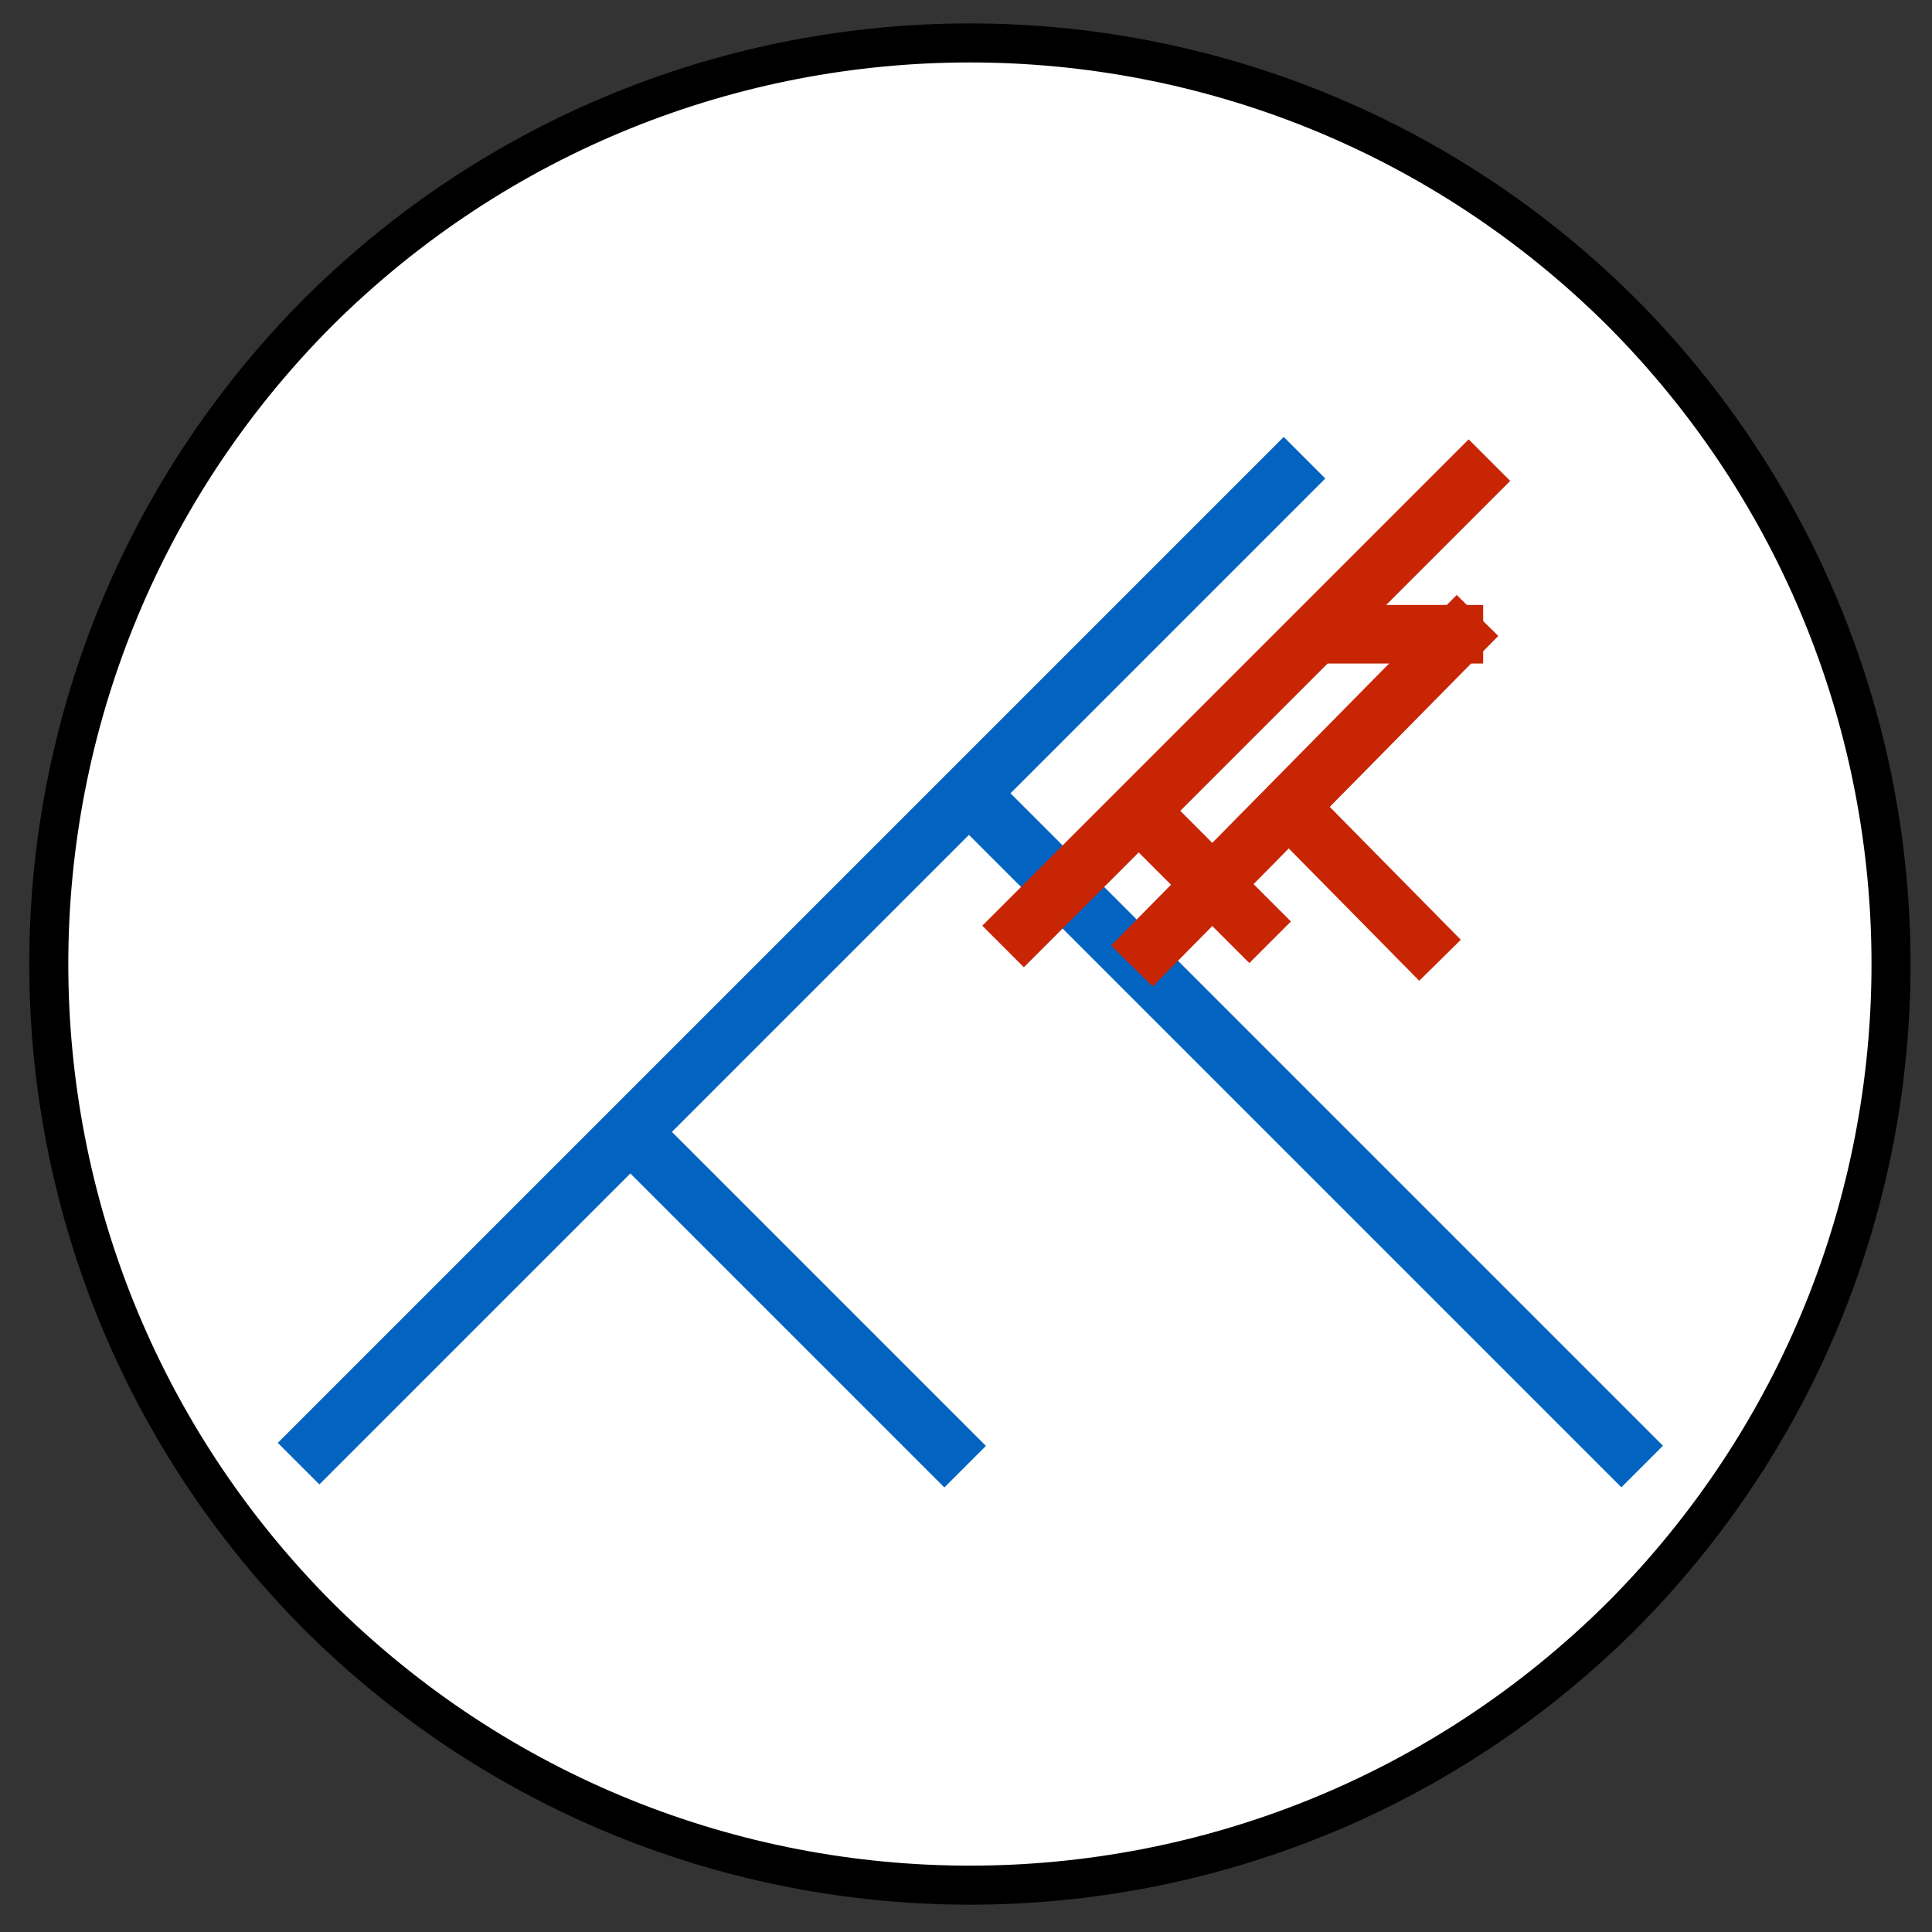 <?xml version="1.0" encoding="UTF-8" standalone="no"?><svg xmlns="http://www.w3.org/2000/svg" xmlns:xlink="http://www.w3.org/1999/xlink" clip-rule="evenodd" stroke-miterlimit="10" viewBox="0 0 99 99"><rect x="0" y="0" width="99" height="99" fill="#333333" stroke="none"/><desc>SVG generated by Keynote</desc><defs></defs><g transform="matrix(1.00, 0.00, -0.00, -1.00, 0.0, 99.0)"><g><clipPath id="clip0x6000012ac540"><path d="M 0.5 0.4 L 98.9 0.4 L 98.9 98.8 L 0.5 98.8 Z M 0.5 0.4 "></path></clipPath><g clip-path="url(#clip0x6000012ac540)"><path d="M 83.1 83.0 C 101.5 64.6 101.5 34.7 83.1 16.3 C 64.6 -2.2 34.7 -2.2 16.3 16.3 C -2.1 34.7 -2.1 64.6 16.3 83.0 C 34.7 101.4 64.6 101.4 83.1 83.0 Z M 83.1 83.0 " fill="#FEFFFE"></path><path d="M 80.6 13.8 C 99.0 32.3 99.0 62.1 80.6 80.6 C 62.1 99.0 32.3 99.0 13.8 80.6 C -4.6 62.1 -4.6 32.3 13.8 13.8 C 32.3 -4.6 62.1 -4.6 80.6 13.8 Z M 80.6 13.8 " fill="none" stroke="#000000" stroke-width="2.00" transform="matrix(1.00, 0.00, 0.00, -1.00, 2.5, 96.8)"></path></g></g><g><clipPath id="clip0x6000012ad2c0"><path d="M 12.9 25.0 L 65.6 77.8 L 69.2 74.2 L 16.4 21.5 Z M 12.9 25.0 "></path></clipPath><g clip-path="url(#clip0x6000012ad2c0)"><path d="M 0.0 0.0 L 72.6 0.0 " fill="none" stroke="#0264C0" stroke-width="3.00" transform="matrix(0.71, 0.71, 0.71, -0.71, 15.3, 24.0)"></path></g></g><g><clipPath id="clip0x6000012ad500"><path d="M 33.7 43.1 L 51.8 25.0 L 48.3 21.5 L 30.2 39.6 Z M 33.7 43.1 "></path></clipPath><g clip-path="url(#clip0x6000012ad500)"><path d="M 0.0 0.0 L 23.6 0.0 " fill="none" stroke="#0264C0" stroke-width="3.00" transform="matrix(0.71, -0.71, -0.71, -0.71, 32.7, 40.6)"></path></g></g><g><clipPath id="clip0x6000012ad740"><path d="M 50.6 61.0 L 86.5 25.1 L 83.0 21.5 L 47.1 57.4 Z M 50.6 61.0 "></path></clipPath><g clip-path="url(#clip0x6000012ad740)"><path d="M 0.0 0.0 L 48.8 0.0 " fill="none" stroke="#0264C0" stroke-width="3.00" transform="matrix(0.71, -0.71, -0.71, -0.71, 49.5, 58.5)"></path></g></g><g><clipPath id="clip0x6000012ad980"><path d="M 48.9 51.6 L 75.1 77.8 L 78.7 74.2 L 52.5 48.0 Z M 48.9 51.6 "></path></clipPath><g clip-path="url(#clip0x6000012ad980)"><path d="M 0.0 0.0 L 35.1 0.0 " fill="none" stroke="#C82505" stroke-width="3.00" transform="matrix(0.71, 0.71, 0.71, -0.71, 51.4, 50.5)"></path></g></g><g><clipPath id="clip0x6000012adbc0"><path d="M 67.4 64.4 L 76.8 64.4 L 76.8 69.4 L 67.4 69.4 Z M 67.4 64.4 "></path></clipPath><g clip-path="url(#clip0x6000012adbc0)"><path d="M -0.4 0.4 L 7.6 0.4 " fill="none" stroke="#C82505" stroke-width="3.00" transform="matrix(1.00, 0.00, 0.00, -1.00, 68.4, 66.9)"></path></g></g><g><clipPath id="clip0x6000012ade00"><path d="M 55.5 50.6 L 74.7 70.0 L 78.2 66.5 L 59.1 47.1 Z M 55.5 50.6 "></path></clipPath><g clip-path="url(#clip0x6000012ade00)"><path d="M 0.0 0.0 L 25.3 0.0 " fill="none" stroke="#C82505" stroke-width="3.00" transform="matrix(0.70, 0.71, 0.71, -0.70, 58.0, 49.5)"></path></g></g><g><clipPath id="clip0x6000012ae040"><path d="M 58.7 60.6 L 67.5 51.8 L 64.0 48.3 L 55.2 57.0 Z M 58.7 60.6 "></path></clipPath><g clip-path="url(#clip0x6000012ae040)"><path d="M 0.0 0.0 L 10.4 0.0 " fill="none" stroke="#C82505" stroke-width="3.00" transform="matrix(0.71, -0.71, -0.71, -0.71, 57.7, 58.1)"></path></g></g><g><clipPath id="clip0x6000012ae280"><path d="M 66.6 60.6 L 76.3 50.9 L 72.7 47.3 L 63.1 57.0 Z M 66.6 60.6 "></path></clipPath><g clip-path="url(#clip0x6000012ae280)"><path d="M 0.0 0.0 L 11.7 0.0 " fill="none" stroke="#C82505" stroke-width="3.00" transform="matrix(0.70, -0.71, -0.71, -0.70, 65.6, 58.1)"></path></g></g></g></svg>